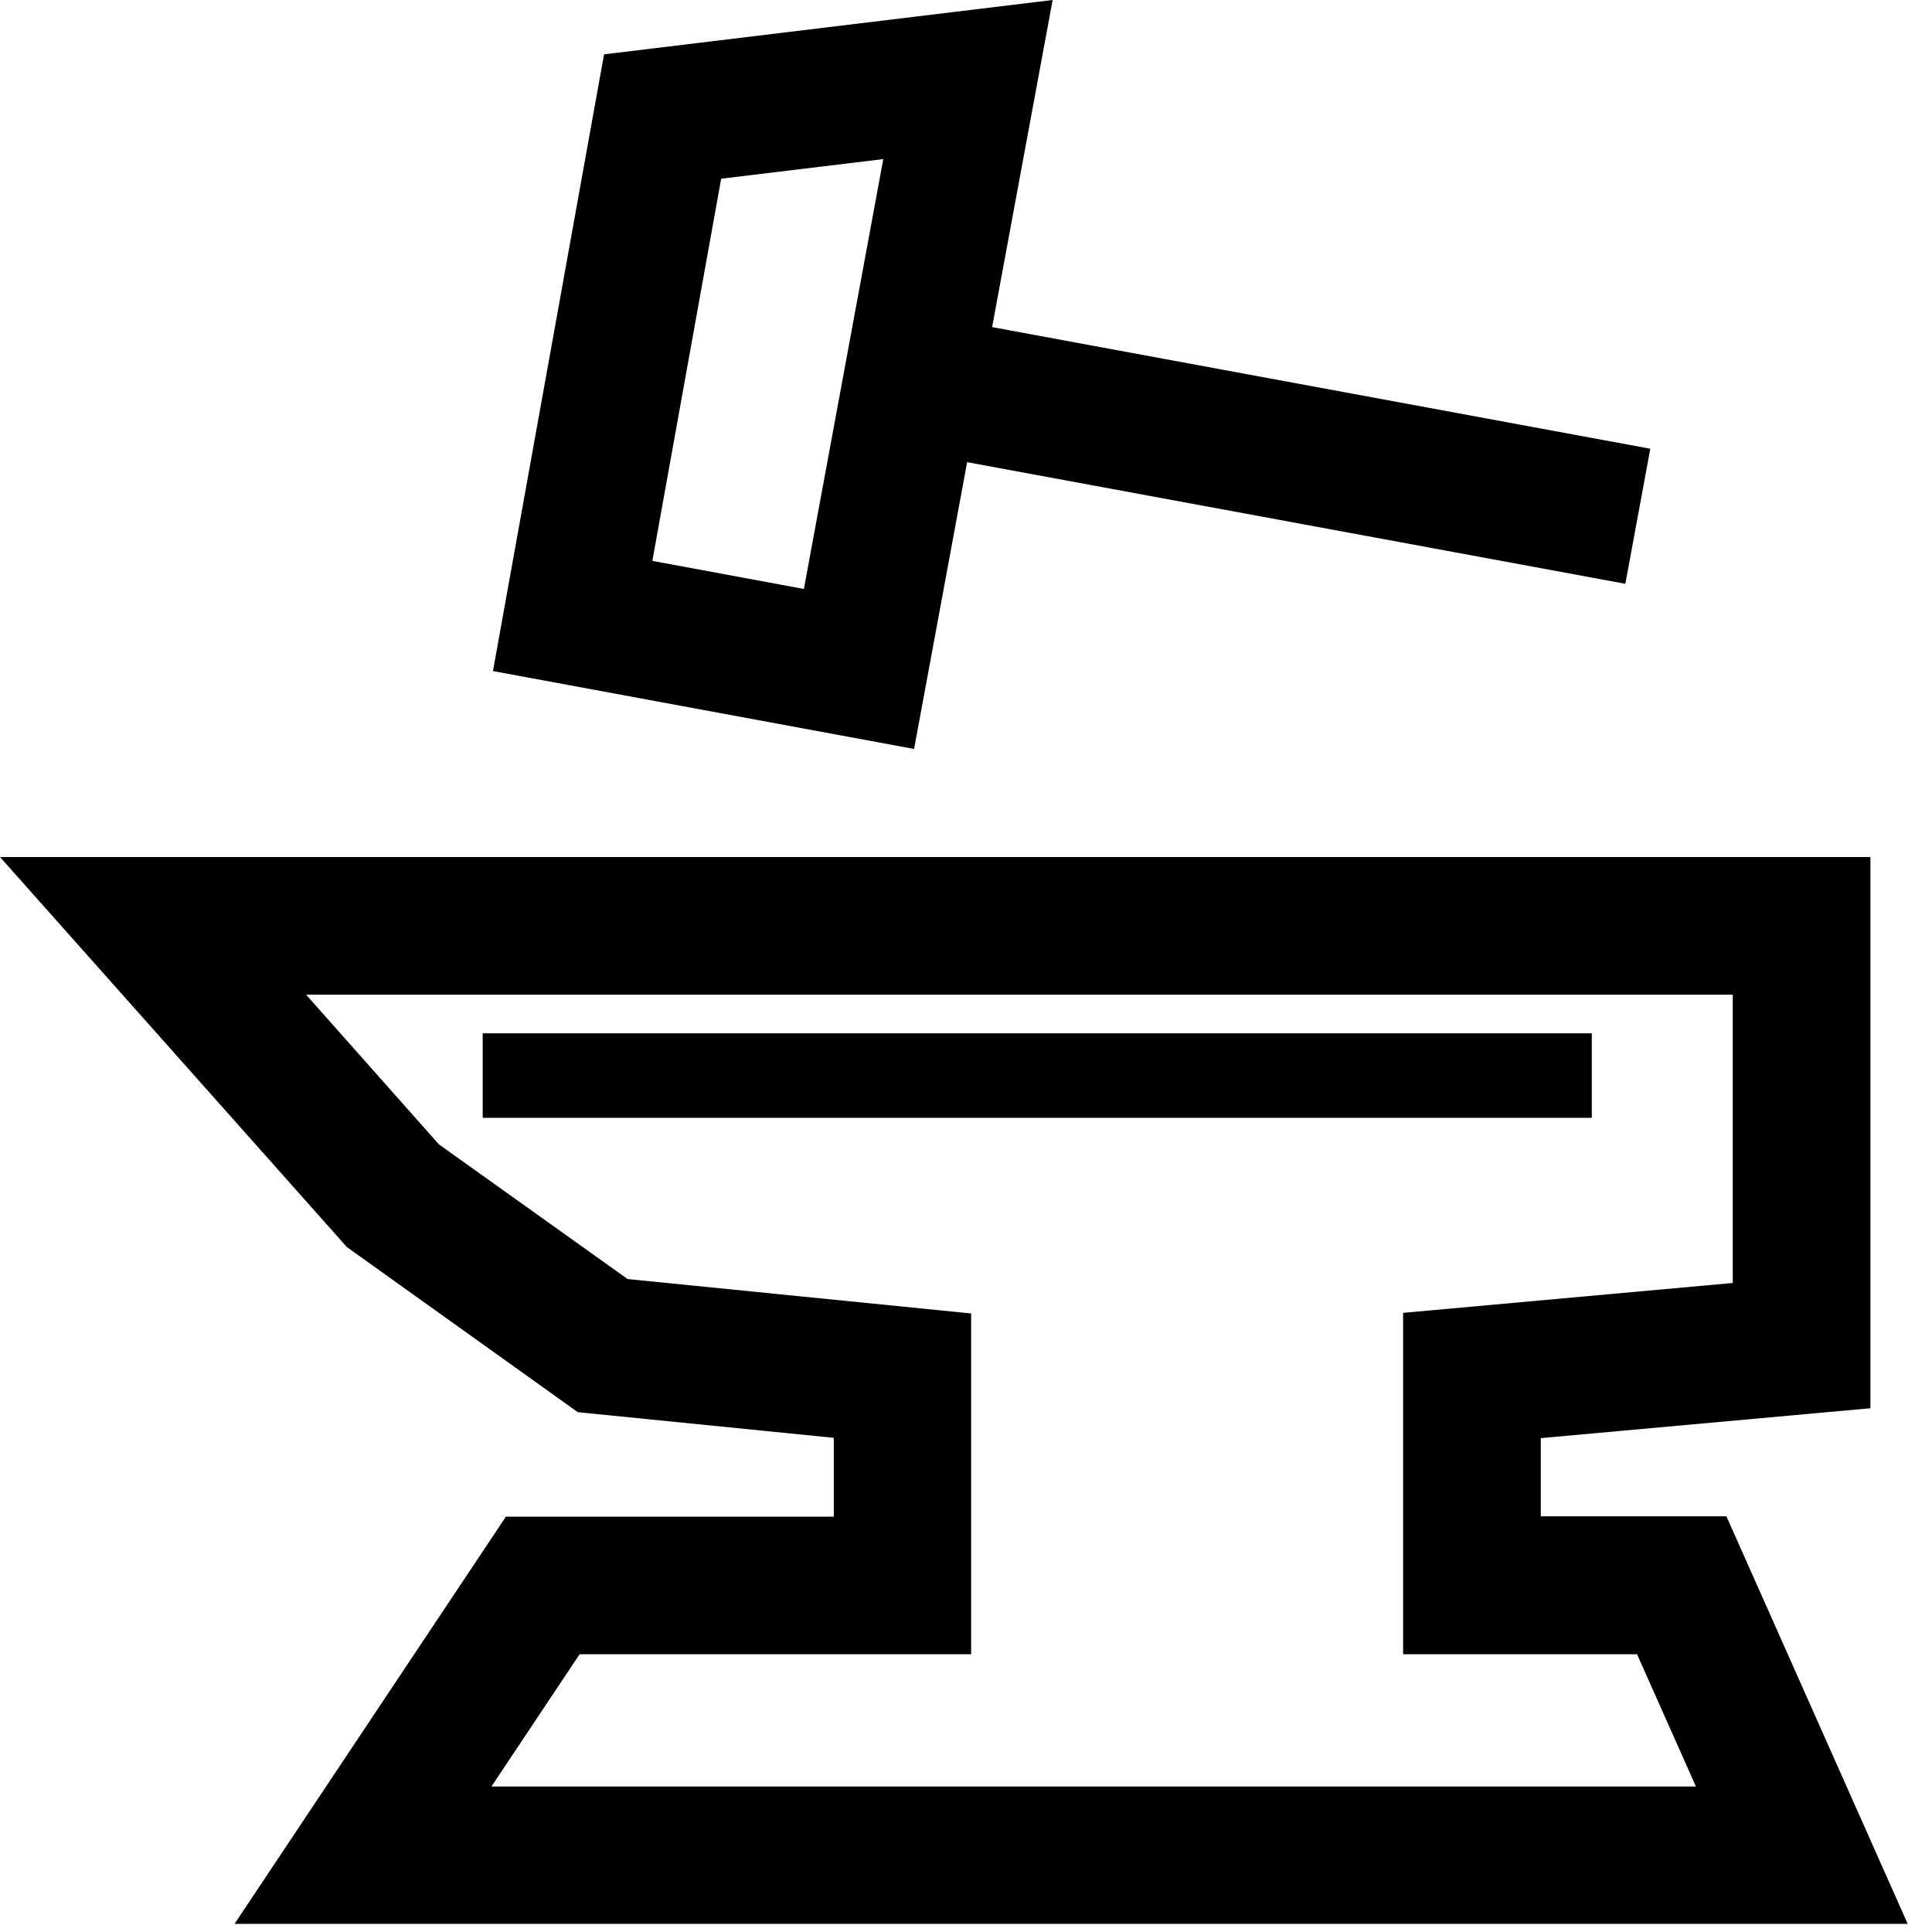 <svg width="64" height="64" viewBox="0 0 64 64" fill="none" xmlns="http://www.w3.org/2000/svg">
<g clip-path="url(#clip0_15_68)">
<path d="M63.19 63.73H7.77L16.76 50.24H27.62V47.63L19.14 46.78L11.49 41.31L0 28.39H61.96V46.65L51.04 47.64V50.23H57.19L63.19 63.72V63.73ZM16.28 59.18H56.18L54.23 54.8H46.48V43.49L57.4 42.5V32.95H10.14L14.54 37.91L20.79 42.37L32.17 43.51V54.8H19.2L16.28 59.18Z" fill="currentColor"/>
<path d="M30.28 24.81L16.33 22.23L20.01 1.8L34.87 0L30.28 24.81ZM21.61 18.58L26.63 19.51L29.26 5.27L23.89 5.92L21.61 18.58Z" fill="currentColor"/>
<path d="M30.95 10.482L30.123 14.956L53.842 19.339L54.668 14.865L30.95 10.482Z" fill="currentColor"/>
<path d="M52.73 34.23H15.99V37.03H52.73V34.23Z" fill="currentColor"/>
</g>
<defs>
<clipPath id="clip0_15_68">
<rect width="63.19" height="63.73" fill="white"/>
</clipPath>
</defs>
</svg>

